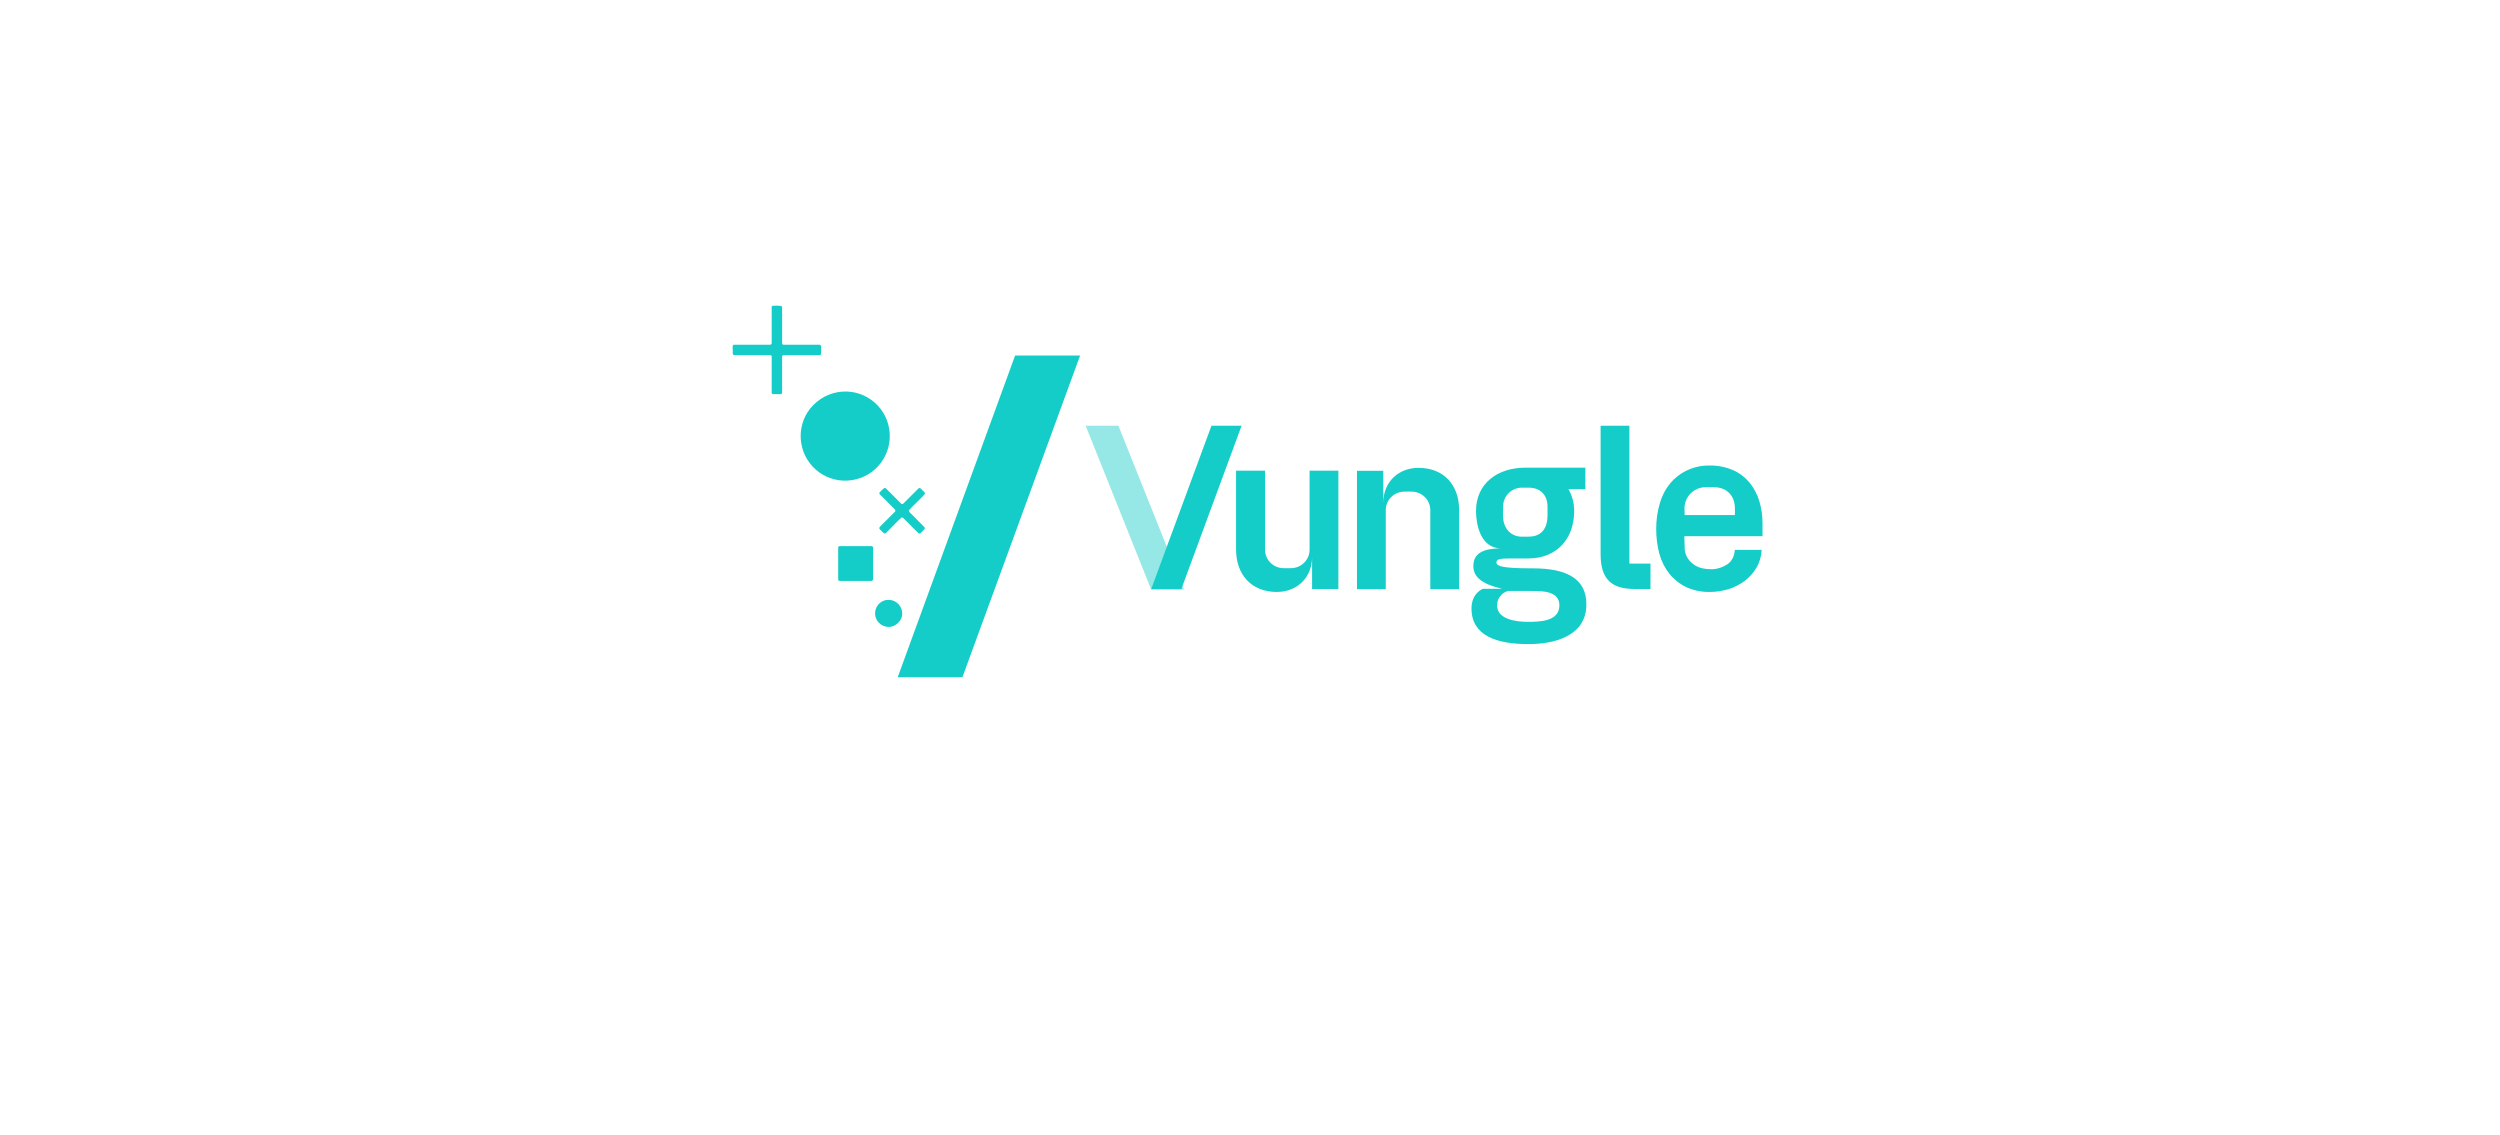 <svg width="229" height="104" viewBox="0 0 229 104" fill="none" xmlns="http://www.w3.org/2000/svg">
<g filter="url(#filter0_d_202_6313)">
<rect x="20.107" y="13" width="188.277" height="63.322" rx="10" fill="white"/>
</g>
<path d="M110.969 39L105.447 53.966H108.208L113.729 39H110.969ZM140.418 52.061C137.672 52.061 137.074 51.88 137.074 51.517C137.074 51.23 137.32 51.154 138.378 51.154C138.378 51.154 139.314 51.154 139.989 51.154C142.627 51.154 144.191 49.325 144.191 46.846V46.831C144.207 46.12 144.023 45.425 143.67 44.805H145.219V42.84H139.666C137.212 42.855 135.203 44.246 135.203 46.816V46.831C135.203 47.934 135.571 50.232 137.504 50.232C136.553 50.232 135.172 50.368 134.988 51.517C134.774 52.817 135.725 53.497 137.611 53.936H135.832C135.832 53.936 134.789 54.314 134.789 55.735C134.789 58.259 137.136 59 140.004 59C142.458 59 145.311 58.229 145.311 55.372C145.326 53.014 143.516 52.061 140.418 52.061ZM137.688 46.377C137.688 45.44 138.455 44.669 139.406 44.669H140.019C141.17 44.669 141.752 45.425 141.752 46.377V47.194C141.752 48.63 140.986 49.159 140.019 49.159H139.406C138.455 49.159 137.672 48.478 137.672 47.194L137.688 46.377ZM139.912 56.959C138.869 56.959 137.136 56.732 137.136 55.463C137.12 54.843 137.534 54.299 138.133 54.132H140.219C141.323 54.132 142.841 54.132 142.841 55.463C142.826 56.959 140.97 56.959 139.912 56.959ZM149.253 39H146.615V50.761C146.615 53.104 147.658 53.951 149.744 53.951H151.185V51.623H149.253V39ZM154.284 49.113H161.447V47.965C161.447 47.269 161.355 46.574 161.155 45.908C160.971 45.289 160.665 44.714 160.266 44.215C159.852 43.717 159.33 43.324 158.747 43.066C158.072 42.779 157.351 42.628 156.615 42.643C155.204 42.613 153.87 43.218 152.98 44.291C152.535 44.835 152.213 45.47 152.029 46.135C151.814 46.891 151.707 47.662 151.707 48.433C151.707 49.204 151.799 49.99 151.998 50.731C152.182 51.396 152.489 52.016 152.919 52.56C153.333 53.074 153.87 53.497 154.468 53.785C155.143 54.087 155.879 54.238 156.615 54.223C157.198 54.223 157.781 54.132 158.333 53.966C158.87 53.8 159.361 53.543 159.821 53.21C160.25 52.878 160.619 52.469 160.895 52.001C161.186 51.502 161.339 50.943 161.37 50.368H158.916C158.855 50.988 158.625 51.426 158.21 51.698C157.842 51.94 157.413 52.092 156.968 52.137C156.569 52.152 156.155 52.122 155.772 52.016C155.496 51.925 155.235 51.789 155.02 51.608C154.805 51.426 154.621 51.215 154.499 50.958C154.36 50.686 154.299 50.368 154.314 50.066L154.284 49.113ZM154.299 46.559C154.299 45.485 155.173 44.624 156.262 44.624H156.953C158.256 44.624 158.916 45.485 158.916 46.559V47.178H154.314L154.299 46.559ZM116.95 54.223C118.791 54.223 120.187 52.938 120.187 51.003V53.951H122.595V43.112H119.957V50.353C119.957 51.29 119.19 52.046 118.239 52.046H117.595C116.644 52.046 115.877 51.29 115.877 50.353V43.112H113.223V50.338C113.223 52.605 114.604 54.223 116.95 54.223ZM129.942 42.855C128.101 42.855 126.706 44.14 126.706 46.075V43.127H124.298V53.966H126.936V46.725C126.936 45.788 127.703 45.032 128.654 45.032H129.298C130.249 45.032 131.016 45.788 131.016 46.725V53.966H133.654V46.74C133.669 44.472 132.289 42.855 129.942 42.855Z" fill="#14CDC8"/>
<path opacity="0.45" d="M102.447 39L108.447 54H105.447L99.447 39H102.447Z" fill="#14CDC8"/>
<path d="M70.775 28.008C71.038 27.996 71.301 27.996 71.564 28.021C71.577 28.046 71.615 28.096 71.64 28.121C71.652 29.236 71.64 30.352 71.64 31.455C71.64 31.542 71.752 31.593 71.828 31.58C72.918 31.58 74.021 31.58 75.111 31.58L75.211 31.68C75.199 31.944 75.249 32.219 75.186 32.482L75.099 32.532C74.008 32.532 72.93 32.532 71.84 32.532C71.74 32.507 71.615 32.583 71.64 32.695V35.904C71.665 36.004 71.602 36.129 71.489 36.104C71.264 36.104 71.038 36.104 70.825 36.104C70.712 36.117 70.662 35.992 70.687 35.904C70.687 34.813 70.687 33.711 70.687 32.62C70.637 32.507 70.512 32.532 70.411 32.532C69.346 32.532 68.293 32.532 67.228 32.532C67.04 32.457 67.153 32.207 67.115 32.044C67.14 31.893 67.04 31.668 67.203 31.58C68.306 31.567 69.421 31.58 70.524 31.58C70.612 31.58 70.675 31.517 70.687 31.442C70.687 31.43 70.687 31.417 70.687 31.405C70.687 30.364 70.687 29.312 70.687 28.271C70.675 28.184 70.662 28.046 70.775 28.008ZM82.23 62.034C85.814 52.209 89.398 42.396 92.983 32.57H98.936C95.339 42.383 91.742 52.209 88.158 62.034C86.177 62.034 84.197 62.034 82.23 62.034ZM76.778 35.916C79.009 35.553 81.102 37.069 81.453 39.3C81.804 41.531 80.3 43.624 78.069 43.975C75.838 44.338 73.745 42.822 73.394 40.591C73.231 39.613 73.444 38.598 73.971 37.759C74.61 36.781 75.625 36.104 76.778 35.916ZM80.55 45.14C80.688 44.977 80.838 44.827 81.001 44.702L81.127 44.714C81.616 45.178 82.067 45.667 82.555 46.143C82.643 46.218 82.743 46.143 82.794 46.08C83.245 45.629 83.696 45.178 84.147 44.727C84.297 44.639 84.398 44.827 84.498 44.915C84.586 45.015 84.786 45.115 84.699 45.278C84.235 45.779 83.709 46.243 83.245 46.757C83.257 46.782 83.27 46.845 83.27 46.87C83.734 47.346 84.222 47.822 84.686 48.298C84.786 48.449 84.586 48.562 84.498 48.662C84.398 48.75 84.297 48.95 84.135 48.85C83.658 48.374 83.182 47.898 82.706 47.421L82.593 47.396C82.142 47.797 81.741 48.248 81.315 48.662C81.215 48.737 81.139 48.9 80.989 48.862C80.838 48.737 80.701 48.612 80.575 48.461C80.5 48.374 80.575 48.273 80.638 48.211C81.089 47.76 81.54 47.308 81.992 46.857C82.067 46.77 81.979 46.669 81.916 46.607C81.465 46.155 81.014 45.717 80.563 45.253C80.563 45.228 80.55 45.165 80.538 45.128M76.878 50.028C77.868 50.016 78.846 50.028 79.836 50.028C79.936 50.016 79.986 50.128 79.974 50.216C79.974 51.143 79.974 52.071 79.974 52.986C79.986 53.073 79.949 53.199 79.836 53.211C78.883 53.211 77.944 53.211 76.991 53.211C76.891 53.236 76.766 53.174 76.778 53.048C76.778 52.108 76.778 51.156 76.778 50.216C76.766 50.128 76.803 50.053 76.878 50.028ZM81.227 54.953C81.916 54.866 82.543 55.354 82.631 56.031C82.643 56.094 82.643 56.169 82.643 56.232C82.631 56.971 81.854 57.573 81.139 57.397C80.463 57.247 80.037 56.595 80.187 55.918C80.3 55.404 80.713 55.029 81.227 54.953Z" fill="#14CDC8"/>
<defs>
<filter id="filter0_d_202_6313" x="0.107" y="0" width="228.277" height="103.322" filterUnits="userSpaceOnUse" color-interpolation-filters="sRGB">
<feFlood flood-opacity="0" result="BackgroundImageFix"/>
<feColorMatrix in="SourceAlpha" type="matrix" values="0 0 0 0 0 0 0 0 0 0 0 0 0 0 0 0 0 0 127 0" result="hardAlpha"/>
<feOffset dy="7"/>
<feGaussianBlur stdDeviation="10"/>
<feComposite in2="hardAlpha" operator="out"/>
<feColorMatrix type="matrix" values="0 0 0 0 0.42 0 0 0 0 0.145 0 0 0 0 0.424 0 0 0 0.08 0"/>
<feBlend mode="normal" in2="BackgroundImageFix" result="effect1_dropShadow_202_6313"/>
<feBlend mode="normal" in="SourceGraphic" in2="effect1_dropShadow_202_6313" result="shape"/>
</filter>
</defs>
</svg>
